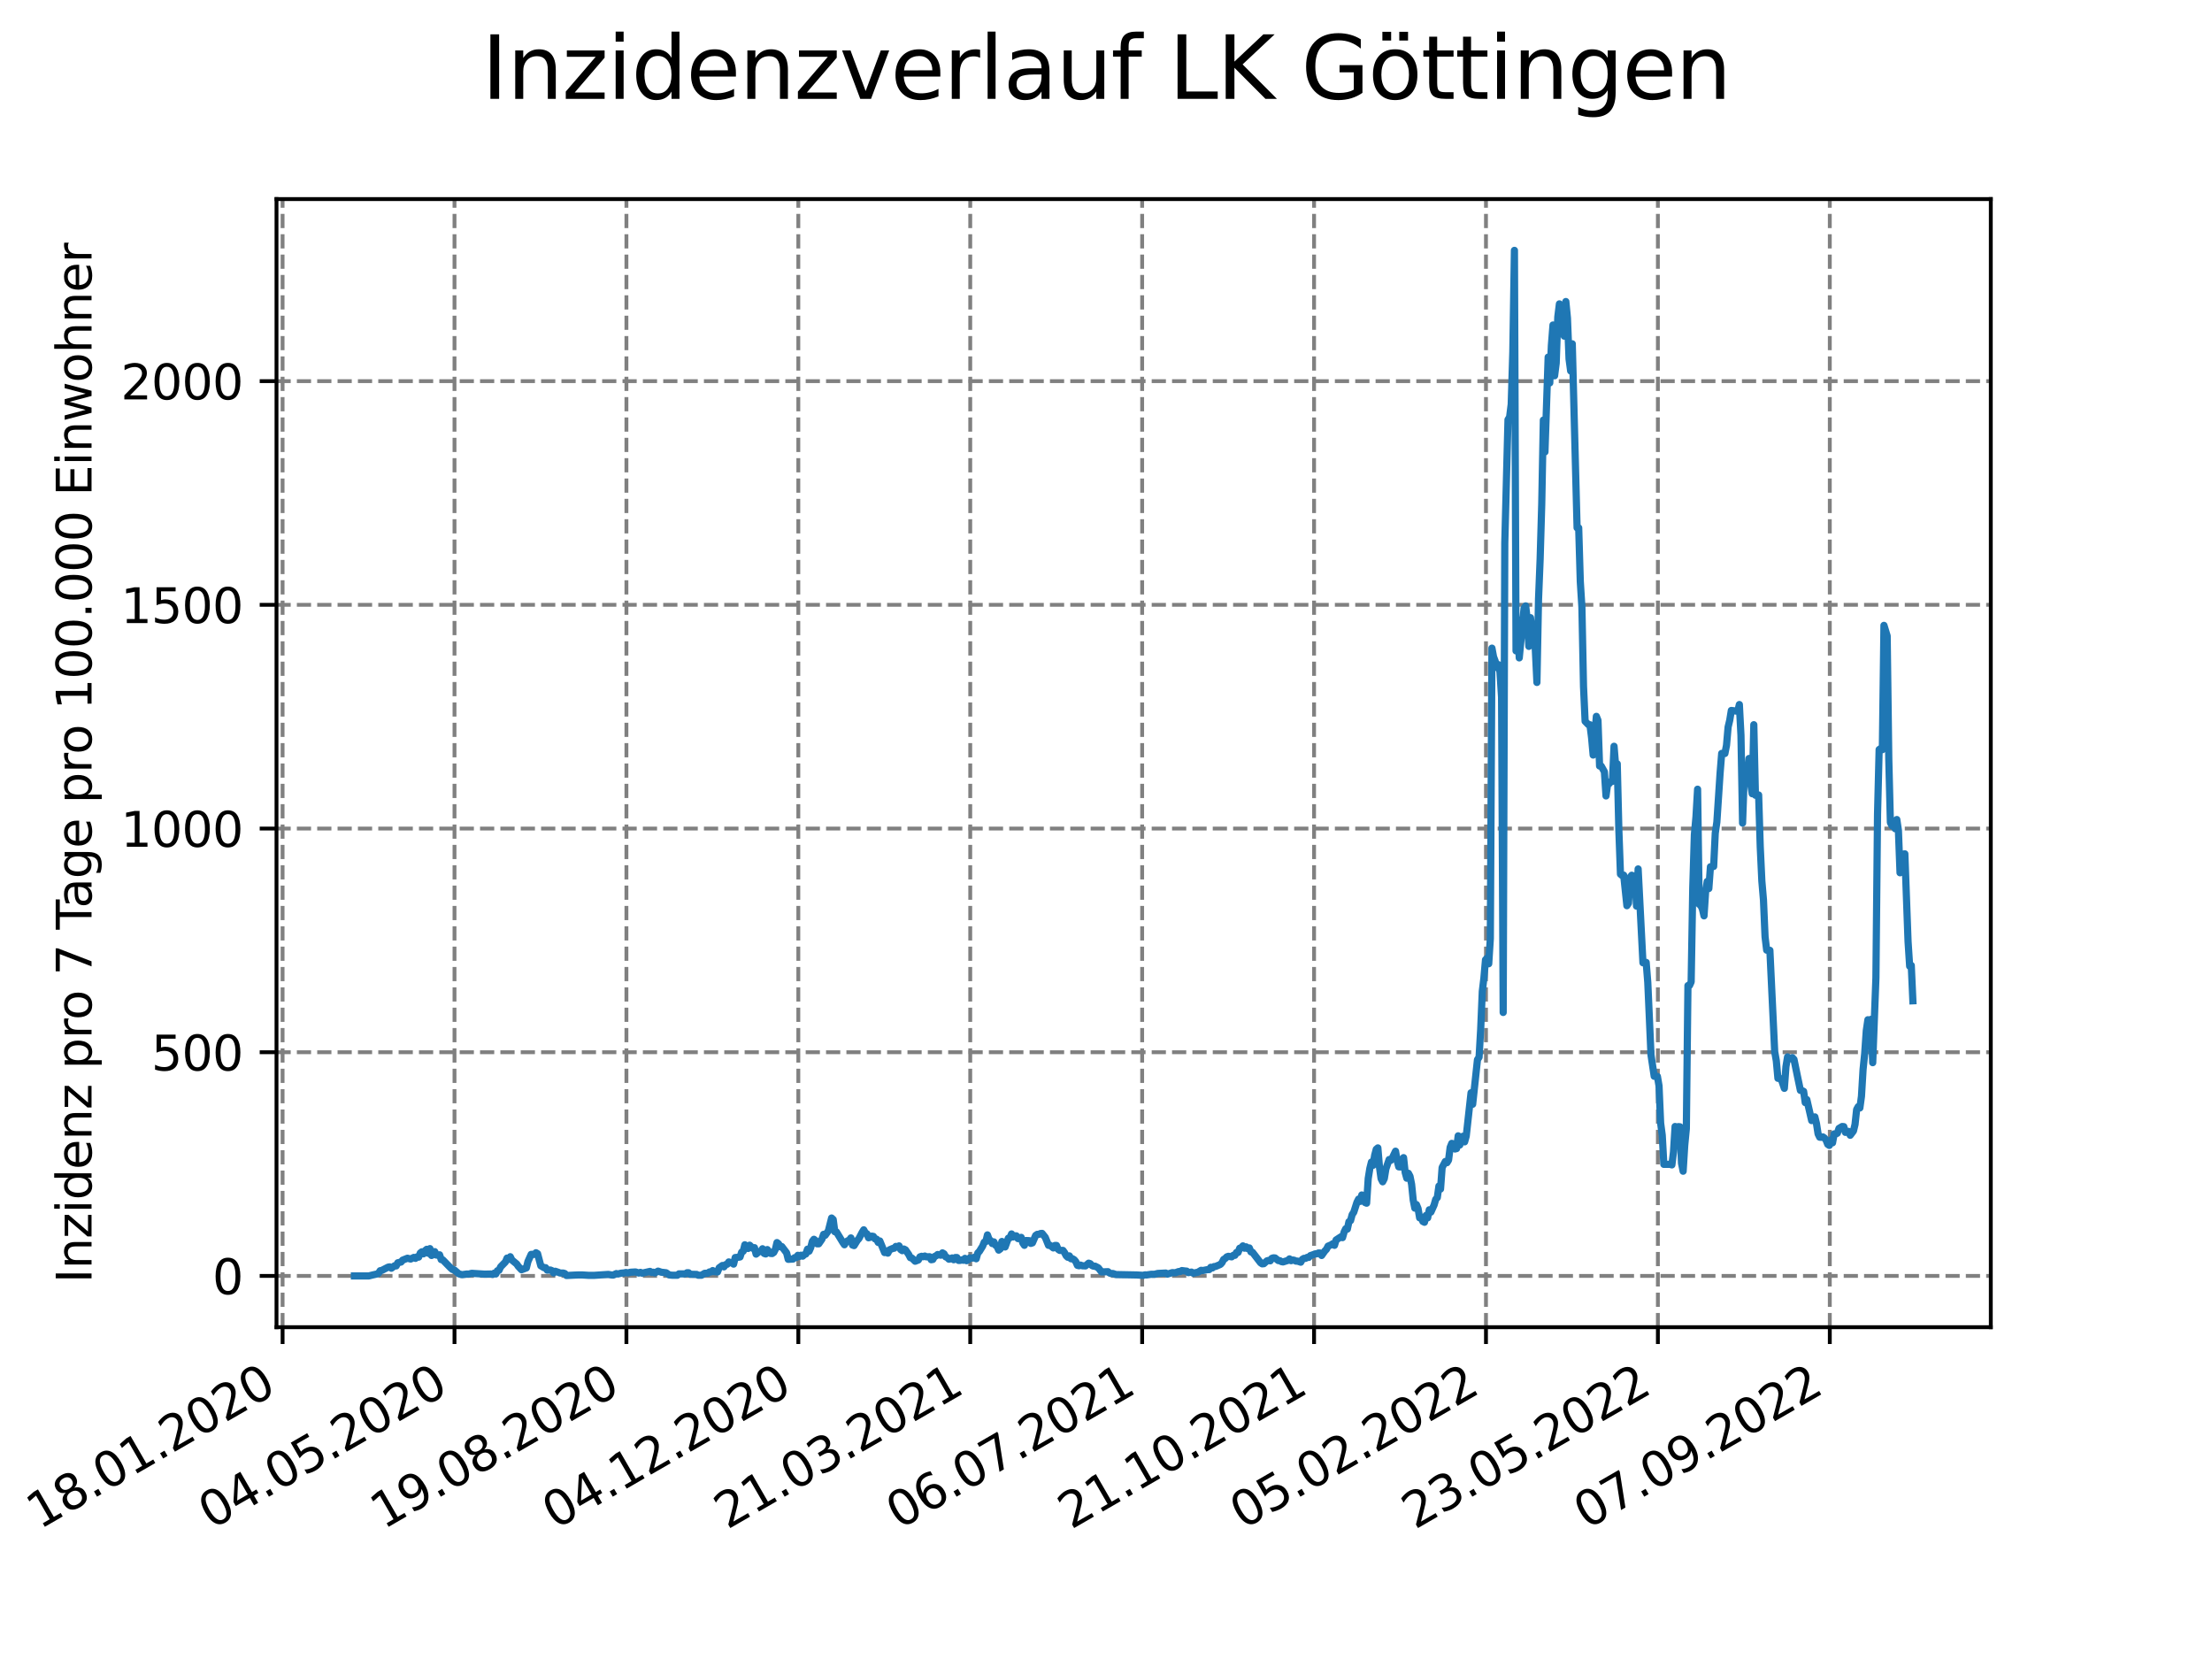 <?xml version="1.0" encoding="utf-8" standalone="no"?>
<!DOCTYPE svg PUBLIC "-//W3C//DTD SVG 1.1//EN"
  "http://www.w3.org/Graphics/SVG/1.1/DTD/svg11.dtd">
<svg xmlns:xlink="http://www.w3.org/1999/xlink" width="460.8pt" height="345.6pt" viewBox="0 0 460.8 345.6" xmlns="http://www.w3.org/2000/svg" version="1.1">
 <defs>
  <style type="text/css">*{stroke-linejoin: round; stroke-linecap: butt}</style>
 </defs>
 <g id="figure_1">
  <g id="patch_1">
   <path d="M 0 345.6 
L 460.8 345.6 
L 460.8 0 
L 0 0 
z
" style="fill: #ffffff"/>
  </g>
  <g id="axes_1">
   <g id="patch_2">
    <path d="M 57.6 276.48 
L 414.72 276.48 
L 414.72 41.472 
L 57.6 41.472 
z
" style="fill: #ffffff"/>
   </g>
   <g id="matplotlib.axis_1">
    <g id="xtick_1">
     <g id="line2d_1">
      <path d="M 58.869 276.48 
L 58.869 41.472 
" clip-path="url(#p8678b3f0a3)" style="fill: none; stroke-dasharray: 2.96,1.28; stroke-dashoffset: 0; stroke: #808080; stroke-width: 0.8"/>
     </g>
     <g id="line2d_2">
      <defs>
       <path id="m03c53b41fe" d="M 0 0 
L 0 3.5 
" style="stroke: #000000; stroke-width: 0.8"/>
      </defs>
      <g>
       <use xlink:href="#m03c53b41fe" x="58.869" y="276.48" style="stroke: #000000; stroke-width: 0.8"/>
      </g>
     </g>
     <g id="text_1">
      <!-- 18.01.2020 -->
      <g transform="translate(8.244 318.689) rotate(-30) scale(0.1 -0.1)">
       <defs>
        <path id="DejaVuSans-31" d="M 794 531 
L 1825 531 
L 1825 4091 
L 703 3866 
L 703 4441 
L 1819 4666 
L 2450 4666 
L 2450 531 
L 3481 531 
L 3481 0 
L 794 0 
L 794 531 
z
" transform="scale(0.016)"/>
        <path id="DejaVuSans-38" d="M 2034 2216 
Q 1584 2216 1326 1975 
Q 1069 1734 1069 1313 
Q 1069 891 1326 650 
Q 1584 409 2034 409 
Q 2484 409 2743 651 
Q 3003 894 3003 1313 
Q 3003 1734 2745 1975 
Q 2488 2216 2034 2216 
z
M 1403 2484 
Q 997 2584 770 2862 
Q 544 3141 544 3541 
Q 544 4100 942 4425 
Q 1341 4750 2034 4750 
Q 2731 4750 3128 4425 
Q 3525 4100 3525 3541 
Q 3525 3141 3298 2862 
Q 3072 2584 2669 2484 
Q 3125 2378 3379 2068 
Q 3634 1759 3634 1313 
Q 3634 634 3220 271 
Q 2806 -91 2034 -91 
Q 1263 -91 848 271 
Q 434 634 434 1313 
Q 434 1759 690 2068 
Q 947 2378 1403 2484 
z
M 1172 3481 
Q 1172 3119 1398 2916 
Q 1625 2713 2034 2713 
Q 2441 2713 2670 2916 
Q 2900 3119 2900 3481 
Q 2900 3844 2670 4047 
Q 2441 4250 2034 4250 
Q 1625 4250 1398 4047 
Q 1172 3844 1172 3481 
z
" transform="scale(0.016)"/>
        <path id="DejaVuSans-2e" d="M 684 794 
L 1344 794 
L 1344 0 
L 684 0 
L 684 794 
z
" transform="scale(0.016)"/>
        <path id="DejaVuSans-30" d="M 2034 4250 
Q 1547 4250 1301 3770 
Q 1056 3291 1056 2328 
Q 1056 1369 1301 889 
Q 1547 409 2034 409 
Q 2525 409 2770 889 
Q 3016 1369 3016 2328 
Q 3016 3291 2770 3770 
Q 2525 4250 2034 4250 
z
M 2034 4750 
Q 2819 4750 3233 4129 
Q 3647 3509 3647 2328 
Q 3647 1150 3233 529 
Q 2819 -91 2034 -91 
Q 1250 -91 836 529 
Q 422 1150 422 2328 
Q 422 3509 836 4129 
Q 1250 4750 2034 4750 
z
" transform="scale(0.016)"/>
        <path id="DejaVuSans-32" d="M 1228 531 
L 3431 531 
L 3431 0 
L 469 0 
L 469 531 
Q 828 903 1448 1529 
Q 2069 2156 2228 2338 
Q 2531 2678 2651 2914 
Q 2772 3150 2772 3378 
Q 2772 3750 2511 3984 
Q 2250 4219 1831 4219 
Q 1534 4219 1204 4116 
Q 875 4013 500 3803 
L 500 4441 
Q 881 4594 1212 4672 
Q 1544 4750 1819 4750 
Q 2544 4750 2975 4387 
Q 3406 4025 3406 3419 
Q 3406 3131 3298 2873 
Q 3191 2616 2906 2266 
Q 2828 2175 2409 1742 
Q 1991 1309 1228 531 
z
" transform="scale(0.016)"/>
       </defs>
       <use xlink:href="#DejaVuSans-31"/>
       <use xlink:href="#DejaVuSans-38" x="63.623"/>
       <use xlink:href="#DejaVuSans-2e" x="127.246"/>
       <use xlink:href="#DejaVuSans-30" x="159.033"/>
       <use xlink:href="#DejaVuSans-31" x="222.656"/>
       <use xlink:href="#DejaVuSans-2e" x="286.279"/>
       <use xlink:href="#DejaVuSans-32" x="318.066"/>
       <use xlink:href="#DejaVuSans-30" x="381.689"/>
       <use xlink:href="#DejaVuSans-32" x="445.312"/>
       <use xlink:href="#DejaVuSans-30" x="508.936"/>
      </g>
     </g>
    </g>
    <g id="xtick_2">
     <g id="line2d_3">
      <path d="M 94.681 276.48 
L 94.681 41.472 
" clip-path="url(#p8678b3f0a3)" style="fill: none; stroke-dasharray: 2.96,1.28; stroke-dashoffset: 0; stroke: #808080; stroke-width: 0.8"/>
     </g>
     <g id="line2d_4">
      <g>
       <use xlink:href="#m03c53b41fe" x="94.681" y="276.48" style="stroke: #000000; stroke-width: 0.8"/>
      </g>
     </g>
     <g id="text_2">
      <!-- 04.05.2020 -->
      <g transform="translate(44.056 318.689) rotate(-30) scale(0.1 -0.1)">
       <defs>
        <path id="DejaVuSans-34" d="M 2419 4116 
L 825 1625 
L 2419 1625 
L 2419 4116 
z
M 2253 4666 
L 3047 4666 
L 3047 1625 
L 3713 1625 
L 3713 1100 
L 3047 1100 
L 3047 0 
L 2419 0 
L 2419 1100 
L 313 1100 
L 313 1709 
L 2253 4666 
z
" transform="scale(0.016)"/>
        <path id="DejaVuSans-35" d="M 691 4666 
L 3169 4666 
L 3169 4134 
L 1269 4134 
L 1269 2991 
Q 1406 3038 1543 3061 
Q 1681 3084 1819 3084 
Q 2600 3084 3056 2656 
Q 3513 2228 3513 1497 
Q 3513 744 3044 326 
Q 2575 -91 1722 -91 
Q 1428 -91 1123 -41 
Q 819 9 494 109 
L 494 744 
Q 775 591 1075 516 
Q 1375 441 1709 441 
Q 2250 441 2565 725 
Q 2881 1009 2881 1497 
Q 2881 1984 2565 2268 
Q 2250 2553 1709 2553 
Q 1456 2553 1204 2497 
Q 953 2441 691 2322 
L 691 4666 
z
" transform="scale(0.016)"/>
       </defs>
       <use xlink:href="#DejaVuSans-30"/>
       <use xlink:href="#DejaVuSans-34" x="63.623"/>
       <use xlink:href="#DejaVuSans-2e" x="127.246"/>
       <use xlink:href="#DejaVuSans-30" x="159.033"/>
       <use xlink:href="#DejaVuSans-35" x="222.656"/>
       <use xlink:href="#DejaVuSans-2e" x="286.279"/>
       <use xlink:href="#DejaVuSans-32" x="318.066"/>
       <use xlink:href="#DejaVuSans-30" x="381.689"/>
       <use xlink:href="#DejaVuSans-32" x="445.312"/>
       <use xlink:href="#DejaVuSans-30" x="508.936"/>
      </g>
     </g>
    </g>
    <g id="xtick_3">
     <g id="line2d_5">
      <path d="M 130.494 276.48 
L 130.494 41.472 
" clip-path="url(#p8678b3f0a3)" style="fill: none; stroke-dasharray: 2.96,1.28; stroke-dashoffset: 0; stroke: #808080; stroke-width: 0.8"/>
     </g>
     <g id="line2d_6">
      <g>
       <use xlink:href="#m03c53b41fe" x="130.494" y="276.48" style="stroke: #000000; stroke-width: 0.8"/>
      </g>
     </g>
     <g id="text_3">
      <!-- 19.08.2020 -->
      <g transform="translate(79.869 318.689) rotate(-30) scale(0.1 -0.1)">
       <defs>
        <path id="DejaVuSans-39" d="M 703 97 
L 703 672 
Q 941 559 1184 500 
Q 1428 441 1663 441 
Q 2288 441 2617 861 
Q 2947 1281 2994 2138 
Q 2813 1869 2534 1725 
Q 2256 1581 1919 1581 
Q 1219 1581 811 2004 
Q 403 2428 403 3163 
Q 403 3881 828 4315 
Q 1253 4750 1959 4750 
Q 2769 4750 3195 4129 
Q 3622 3509 3622 2328 
Q 3622 1225 3098 567 
Q 2575 -91 1691 -91 
Q 1453 -91 1209 -44 
Q 966 3 703 97 
z
M 1959 2075 
Q 2384 2075 2632 2365 
Q 2881 2656 2881 3163 
Q 2881 3666 2632 3958 
Q 2384 4250 1959 4250 
Q 1534 4250 1286 3958 
Q 1038 3666 1038 3163 
Q 1038 2656 1286 2365 
Q 1534 2075 1959 2075 
z
" transform="scale(0.016)"/>
       </defs>
       <use xlink:href="#DejaVuSans-31"/>
       <use xlink:href="#DejaVuSans-39" x="63.623"/>
       <use xlink:href="#DejaVuSans-2e" x="127.246"/>
       <use xlink:href="#DejaVuSans-30" x="159.033"/>
       <use xlink:href="#DejaVuSans-38" x="222.656"/>
       <use xlink:href="#DejaVuSans-2e" x="286.279"/>
       <use xlink:href="#DejaVuSans-32" x="318.066"/>
       <use xlink:href="#DejaVuSans-30" x="381.689"/>
       <use xlink:href="#DejaVuSans-32" x="445.312"/>
       <use xlink:href="#DejaVuSans-30" x="508.936"/>
      </g>
     </g>
    </g>
    <g id="xtick_4">
     <g id="line2d_7">
      <path d="M 166.306 276.48 
L 166.306 41.472 
" clip-path="url(#p8678b3f0a3)" style="fill: none; stroke-dasharray: 2.96,1.28; stroke-dashoffset: 0; stroke: #808080; stroke-width: 0.8"/>
     </g>
     <g id="line2d_8">
      <g>
       <use xlink:href="#m03c53b41fe" x="166.306" y="276.48" style="stroke: #000000; stroke-width: 0.8"/>
      </g>
     </g>
     <g id="text_4">
      <!-- 04.12.2020 -->
      <g transform="translate(115.681 318.689) rotate(-30) scale(0.1 -0.1)">
       <use xlink:href="#DejaVuSans-30"/>
       <use xlink:href="#DejaVuSans-34" x="63.623"/>
       <use xlink:href="#DejaVuSans-2e" x="127.246"/>
       <use xlink:href="#DejaVuSans-31" x="159.033"/>
       <use xlink:href="#DejaVuSans-32" x="222.656"/>
       <use xlink:href="#DejaVuSans-2e" x="286.279"/>
       <use xlink:href="#DejaVuSans-32" x="318.066"/>
       <use xlink:href="#DejaVuSans-30" x="381.689"/>
       <use xlink:href="#DejaVuSans-32" x="445.312"/>
       <use xlink:href="#DejaVuSans-30" x="508.936"/>
      </g>
     </g>
    </g>
    <g id="xtick_5">
     <g id="line2d_9">
      <path d="M 202.119 276.48 
L 202.119 41.472 
" clip-path="url(#p8678b3f0a3)" style="fill: none; stroke-dasharray: 2.96,1.28; stroke-dashoffset: 0; stroke: #808080; stroke-width: 0.8"/>
     </g>
     <g id="line2d_10">
      <g>
       <use xlink:href="#m03c53b41fe" x="202.119" y="276.48" style="stroke: #000000; stroke-width: 0.8"/>
      </g>
     </g>
     <g id="text_5">
      <!-- 21.03.2021 -->
      <g transform="translate(151.493 318.689) rotate(-30) scale(0.1 -0.1)">
       <defs>
        <path id="DejaVuSans-33" d="M 2597 2516 
Q 3050 2419 3304 2112 
Q 3559 1806 3559 1356 
Q 3559 666 3084 287 
Q 2609 -91 1734 -91 
Q 1441 -91 1130 -33 
Q 819 25 488 141 
L 488 750 
Q 750 597 1062 519 
Q 1375 441 1716 441 
Q 2309 441 2620 675 
Q 2931 909 2931 1356 
Q 2931 1769 2642 2001 
Q 2353 2234 1838 2234 
L 1294 2234 
L 1294 2753 
L 1863 2753 
Q 2328 2753 2575 2939 
Q 2822 3125 2822 3475 
Q 2822 3834 2567 4026 
Q 2313 4219 1838 4219 
Q 1578 4219 1281 4162 
Q 984 4106 628 3988 
L 628 4550 
Q 988 4650 1302 4700 
Q 1616 4750 1894 4750 
Q 2613 4750 3031 4423 
Q 3450 4097 3450 3541 
Q 3450 3153 3228 2886 
Q 3006 2619 2597 2516 
z
" transform="scale(0.016)"/>
       </defs>
       <use xlink:href="#DejaVuSans-32"/>
       <use xlink:href="#DejaVuSans-31" x="63.623"/>
       <use xlink:href="#DejaVuSans-2e" x="127.246"/>
       <use xlink:href="#DejaVuSans-30" x="159.033"/>
       <use xlink:href="#DejaVuSans-33" x="222.656"/>
       <use xlink:href="#DejaVuSans-2e" x="286.279"/>
       <use xlink:href="#DejaVuSans-32" x="318.066"/>
       <use xlink:href="#DejaVuSans-30" x="381.689"/>
       <use xlink:href="#DejaVuSans-32" x="445.312"/>
       <use xlink:href="#DejaVuSans-31" x="508.936"/>
      </g>
     </g>
    </g>
    <g id="xtick_6">
     <g id="line2d_11">
      <path d="M 237.931 276.48 
L 237.931 41.472 
" clip-path="url(#p8678b3f0a3)" style="fill: none; stroke-dasharray: 2.96,1.28; stroke-dashoffset: 0; stroke: #808080; stroke-width: 0.8"/>
     </g>
     <g id="line2d_12">
      <g>
       <use xlink:href="#m03c53b41fe" x="237.931" y="276.48" style="stroke: #000000; stroke-width: 0.8"/>
      </g>
     </g>
     <g id="text_6">
      <!-- 06.07.2021 -->
      <g transform="translate(187.306 318.689) rotate(-30) scale(0.1 -0.1)">
       <defs>
        <path id="DejaVuSans-36" d="M 2113 2584 
Q 1688 2584 1439 2293 
Q 1191 2003 1191 1497 
Q 1191 994 1439 701 
Q 1688 409 2113 409 
Q 2538 409 2786 701 
Q 3034 994 3034 1497 
Q 3034 2003 2786 2293 
Q 2538 2584 2113 2584 
z
M 3366 4563 
L 3366 3988 
Q 3128 4100 2886 4159 
Q 2644 4219 2406 4219 
Q 1781 4219 1451 3797 
Q 1122 3375 1075 2522 
Q 1259 2794 1537 2939 
Q 1816 3084 2150 3084 
Q 2853 3084 3261 2657 
Q 3669 2231 3669 1497 
Q 3669 778 3244 343 
Q 2819 -91 2113 -91 
Q 1303 -91 875 529 
Q 447 1150 447 2328 
Q 447 3434 972 4092 
Q 1497 4750 2381 4750 
Q 2619 4750 2861 4703 
Q 3103 4656 3366 4563 
z
" transform="scale(0.016)"/>
        <path id="DejaVuSans-37" d="M 525 4666 
L 3525 4666 
L 3525 4397 
L 1831 0 
L 1172 0 
L 2766 4134 
L 525 4134 
L 525 4666 
z
" transform="scale(0.016)"/>
       </defs>
       <use xlink:href="#DejaVuSans-30"/>
       <use xlink:href="#DejaVuSans-36" x="63.623"/>
       <use xlink:href="#DejaVuSans-2e" x="127.246"/>
       <use xlink:href="#DejaVuSans-30" x="159.033"/>
       <use xlink:href="#DejaVuSans-37" x="222.656"/>
       <use xlink:href="#DejaVuSans-2e" x="286.279"/>
       <use xlink:href="#DejaVuSans-32" x="318.066"/>
       <use xlink:href="#DejaVuSans-30" x="381.689"/>
       <use xlink:href="#DejaVuSans-32" x="445.312"/>
       <use xlink:href="#DejaVuSans-31" x="508.936"/>
      </g>
     </g>
    </g>
    <g id="xtick_7">
     <g id="line2d_13">
      <path d="M 273.744 276.48 
L 273.744 41.472 
" clip-path="url(#p8678b3f0a3)" style="fill: none; stroke-dasharray: 2.96,1.28; stroke-dashoffset: 0; stroke: #808080; stroke-width: 0.8"/>
     </g>
     <g id="line2d_14">
      <g>
       <use xlink:href="#m03c53b41fe" x="273.744" y="276.48" style="stroke: #000000; stroke-width: 0.8"/>
      </g>
     </g>
     <g id="text_7">
      <!-- 21.10.2021 -->
      <g transform="translate(223.118 318.689) rotate(-30) scale(0.1 -0.1)">
       <use xlink:href="#DejaVuSans-32"/>
       <use xlink:href="#DejaVuSans-31" x="63.623"/>
       <use xlink:href="#DejaVuSans-2e" x="127.246"/>
       <use xlink:href="#DejaVuSans-31" x="159.033"/>
       <use xlink:href="#DejaVuSans-30" x="222.656"/>
       <use xlink:href="#DejaVuSans-2e" x="286.279"/>
       <use xlink:href="#DejaVuSans-32" x="318.066"/>
       <use xlink:href="#DejaVuSans-30" x="381.689"/>
       <use xlink:href="#DejaVuSans-32" x="445.312"/>
       <use xlink:href="#DejaVuSans-31" x="508.936"/>
      </g>
     </g>
    </g>
    <g id="xtick_8">
     <g id="line2d_15">
      <path d="M 309.556 276.48 
L 309.556 41.472 
" clip-path="url(#p8678b3f0a3)" style="fill: none; stroke-dasharray: 2.96,1.28; stroke-dashoffset: 0; stroke: #808080; stroke-width: 0.8"/>
     </g>
     <g id="line2d_16">
      <g>
       <use xlink:href="#m03c53b41fe" x="309.556" y="276.48" style="stroke: #000000; stroke-width: 0.8"/>
      </g>
     </g>
     <g id="text_8">
      <!-- 05.02.2022 -->
      <g transform="translate(258.931 318.689) rotate(-30) scale(0.1 -0.1)">
       <use xlink:href="#DejaVuSans-30"/>
       <use xlink:href="#DejaVuSans-35" x="63.623"/>
       <use xlink:href="#DejaVuSans-2e" x="127.246"/>
       <use xlink:href="#DejaVuSans-30" x="159.033"/>
       <use xlink:href="#DejaVuSans-32" x="222.656"/>
       <use xlink:href="#DejaVuSans-2e" x="286.279"/>
       <use xlink:href="#DejaVuSans-32" x="318.066"/>
       <use xlink:href="#DejaVuSans-30" x="381.689"/>
       <use xlink:href="#DejaVuSans-32" x="445.312"/>
       <use xlink:href="#DejaVuSans-32" x="508.936"/>
      </g>
     </g>
    </g>
    <g id="xtick_9">
     <g id="line2d_17">
      <path d="M 345.368 276.48 
L 345.368 41.472 
" clip-path="url(#p8678b3f0a3)" style="fill: none; stroke-dasharray: 2.96,1.28; stroke-dashoffset: 0; stroke: #808080; stroke-width: 0.8"/>
     </g>
     <g id="line2d_18">
      <g>
       <use xlink:href="#m03c53b41fe" x="345.368" y="276.48" style="stroke: #000000; stroke-width: 0.8"/>
      </g>
     </g>
     <g id="text_9">
      <!-- 23.05.2022 -->
      <g transform="translate(294.743 318.689) rotate(-30) scale(0.1 -0.1)">
       <use xlink:href="#DejaVuSans-32"/>
       <use xlink:href="#DejaVuSans-33" x="63.623"/>
       <use xlink:href="#DejaVuSans-2e" x="127.246"/>
       <use xlink:href="#DejaVuSans-30" x="159.033"/>
       <use xlink:href="#DejaVuSans-35" x="222.656"/>
       <use xlink:href="#DejaVuSans-2e" x="286.279"/>
       <use xlink:href="#DejaVuSans-32" x="318.066"/>
       <use xlink:href="#DejaVuSans-30" x="381.689"/>
       <use xlink:href="#DejaVuSans-32" x="445.312"/>
       <use xlink:href="#DejaVuSans-32" x="508.936"/>
      </g>
     </g>
    </g>
    <g id="xtick_10">
     <g id="line2d_19">
      <path d="M 381.181 276.48 
L 381.181 41.472 
" clip-path="url(#p8678b3f0a3)" style="fill: none; stroke-dasharray: 2.96,1.28; stroke-dashoffset: 0; stroke: #808080; stroke-width: 0.8"/>
     </g>
     <g id="line2d_20">
      <g>
       <use xlink:href="#m03c53b41fe" x="381.181" y="276.48" style="stroke: #000000; stroke-width: 0.8"/>
      </g>
     </g>
     <g id="text_10">
      <!-- 07.09.2022 -->
      <g transform="translate(330.556 318.689) rotate(-30) scale(0.1 -0.1)">
       <use xlink:href="#DejaVuSans-30"/>
       <use xlink:href="#DejaVuSans-37" x="63.623"/>
       <use xlink:href="#DejaVuSans-2e" x="127.246"/>
       <use xlink:href="#DejaVuSans-30" x="159.033"/>
       <use xlink:href="#DejaVuSans-39" x="222.656"/>
       <use xlink:href="#DejaVuSans-2e" x="286.279"/>
       <use xlink:href="#DejaVuSans-32" x="318.066"/>
       <use xlink:href="#DejaVuSans-30" x="381.689"/>
       <use xlink:href="#DejaVuSans-32" x="445.312"/>
       <use xlink:href="#DejaVuSans-32" x="508.936"/>
      </g>
     </g>
    </g>
   </g>
   <g id="matplotlib.axis_2">
    <g id="ytick_1">
     <g id="line2d_21">
      <path d="M 57.6 265.798 
L 414.72 265.798 
" clip-path="url(#p8678b3f0a3)" style="fill: none; stroke-dasharray: 2.96,1.28; stroke-dashoffset: 0; stroke: #808080; stroke-width: 0.8"/>
     </g>
     <g id="line2d_22">
      <defs>
       <path id="md61a2111b8" d="M 0 0 
L -3.5 0 
" style="stroke: #000000; stroke-width: 0.8"/>
      </defs>
      <g>
       <use xlink:href="#md61a2111b8" x="57.6" y="265.798" style="stroke: #000000; stroke-width: 0.8"/>
      </g>
     </g>
     <g id="text_11">
      <!-- 0 -->
      <g transform="translate(44.237 269.597) scale(0.1 -0.1)">
       <use xlink:href="#DejaVuSans-30"/>
      </g>
     </g>
    </g>
    <g id="ytick_2">
     <g id="line2d_23">
      <path d="M 57.6 219.199 
L 414.72 219.199 
" clip-path="url(#p8678b3f0a3)" style="fill: none; stroke-dasharray: 2.96,1.28; stroke-dashoffset: 0; stroke: #808080; stroke-width: 0.8"/>
     </g>
     <g id="line2d_24">
      <g>
       <use xlink:href="#md61a2111b8" x="57.6" y="219.199" style="stroke: #000000; stroke-width: 0.8"/>
      </g>
     </g>
     <g id="text_12">
      <!-- 500 -->
      <g transform="translate(31.512 222.998) scale(0.1 -0.1)">
       <use xlink:href="#DejaVuSans-35"/>
       <use xlink:href="#DejaVuSans-30" x="63.623"/>
       <use xlink:href="#DejaVuSans-30" x="127.246"/>
      </g>
     </g>
    </g>
    <g id="ytick_3">
     <g id="line2d_25">
      <path d="M 57.6 172.599 
L 414.72 172.599 
" clip-path="url(#p8678b3f0a3)" style="fill: none; stroke-dasharray: 2.96,1.28; stroke-dashoffset: 0; stroke: #808080; stroke-width: 0.8"/>
     </g>
     <g id="line2d_26">
      <g>
       <use xlink:href="#md61a2111b8" x="57.6" y="172.599" style="stroke: #000000; stroke-width: 0.8"/>
      </g>
     </g>
     <g id="text_13">
      <!-- 1000 -->
      <g transform="translate(25.15 176.399) scale(0.1 -0.1)">
       <use xlink:href="#DejaVuSans-31"/>
       <use xlink:href="#DejaVuSans-30" x="63.623"/>
       <use xlink:href="#DejaVuSans-30" x="127.246"/>
       <use xlink:href="#DejaVuSans-30" x="190.869"/>
      </g>
     </g>
    </g>
    <g id="ytick_4">
     <g id="line2d_27">
      <path d="M 57.6 126 
L 414.72 126 
" clip-path="url(#p8678b3f0a3)" style="fill: none; stroke-dasharray: 2.96,1.28; stroke-dashoffset: 0; stroke: #808080; stroke-width: 0.8"/>
     </g>
     <g id="line2d_28">
      <g>
       <use xlink:href="#md61a2111b8" x="57.6" y="126" style="stroke: #000000; stroke-width: 0.8"/>
      </g>
     </g>
     <g id="text_14">
      <!-- 1500 -->
      <g transform="translate(25.15 129.799) scale(0.1 -0.1)">
       <use xlink:href="#DejaVuSans-31"/>
       <use xlink:href="#DejaVuSans-35" x="63.623"/>
       <use xlink:href="#DejaVuSans-30" x="127.246"/>
       <use xlink:href="#DejaVuSans-30" x="190.869"/>
      </g>
     </g>
    </g>
    <g id="ytick_5">
     <g id="line2d_29">
      <path d="M 57.6 79.401 
L 414.72 79.401 
" clip-path="url(#p8678b3f0a3)" style="fill: none; stroke-dasharray: 2.96,1.28; stroke-dashoffset: 0; stroke: #808080; stroke-width: 0.8"/>
     </g>
     <g id="line2d_30">
      <g>
       <use xlink:href="#md61a2111b8" x="57.6" y="79.401" style="stroke: #000000; stroke-width: 0.8"/>
      </g>
     </g>
     <g id="text_15">
      <!-- 2000 -->
      <g transform="translate(25.15 83.2) scale(0.1 -0.1)">
       <use xlink:href="#DejaVuSans-32"/>
       <use xlink:href="#DejaVuSans-30" x="63.623"/>
       <use xlink:href="#DejaVuSans-30" x="127.246"/>
       <use xlink:href="#DejaVuSans-30" x="190.869"/>
      </g>
     </g>
    </g>
    <g id="text_16">
     <!-- Inzidenz pro 7 Tage pro 100.000 Einwohner -->
     <g transform="translate(19.07 267.301) rotate(-90) scale(0.1 -0.1)">
      <defs>
       <path id="DejaVuSans-49" d="M 628 4666 
L 1259 4666 
L 1259 0 
L 628 0 
L 628 4666 
z
" transform="scale(0.016)"/>
       <path id="DejaVuSans-6e" d="M 3513 2113 
L 3513 0 
L 2938 0 
L 2938 2094 
Q 2938 2591 2744 2837 
Q 2550 3084 2163 3084 
Q 1697 3084 1428 2787 
Q 1159 2491 1159 1978 
L 1159 0 
L 581 0 
L 581 3500 
L 1159 3500 
L 1159 2956 
Q 1366 3272 1645 3428 
Q 1925 3584 2291 3584 
Q 2894 3584 3203 3211 
Q 3513 2838 3513 2113 
z
" transform="scale(0.016)"/>
       <path id="DejaVuSans-7a" d="M 353 3500 
L 3084 3500 
L 3084 2975 
L 922 459 
L 3084 459 
L 3084 0 
L 275 0 
L 275 525 
L 2438 3041 
L 353 3041 
L 353 3500 
z
" transform="scale(0.016)"/>
       <path id="DejaVuSans-69" d="M 603 3500 
L 1178 3500 
L 1178 0 
L 603 0 
L 603 3500 
z
M 603 4863 
L 1178 4863 
L 1178 4134 
L 603 4134 
L 603 4863 
z
" transform="scale(0.016)"/>
       <path id="DejaVuSans-64" d="M 2906 2969 
L 2906 4863 
L 3481 4863 
L 3481 0 
L 2906 0 
L 2906 525 
Q 2725 213 2448 61 
Q 2172 -91 1784 -91 
Q 1150 -91 751 415 
Q 353 922 353 1747 
Q 353 2572 751 3078 
Q 1150 3584 1784 3584 
Q 2172 3584 2448 3432 
Q 2725 3281 2906 2969 
z
M 947 1747 
Q 947 1113 1208 752 
Q 1469 391 1925 391 
Q 2381 391 2643 752 
Q 2906 1113 2906 1747 
Q 2906 2381 2643 2742 
Q 2381 3103 1925 3103 
Q 1469 3103 1208 2742 
Q 947 2381 947 1747 
z
" transform="scale(0.016)"/>
       <path id="DejaVuSans-65" d="M 3597 1894 
L 3597 1613 
L 953 1613 
Q 991 1019 1311 708 
Q 1631 397 2203 397 
Q 2534 397 2845 478 
Q 3156 559 3463 722 
L 3463 178 
Q 3153 47 2828 -22 
Q 2503 -91 2169 -91 
Q 1331 -91 842 396 
Q 353 884 353 1716 
Q 353 2575 817 3079 
Q 1281 3584 2069 3584 
Q 2775 3584 3186 3129 
Q 3597 2675 3597 1894 
z
M 3022 2063 
Q 3016 2534 2758 2815 
Q 2500 3097 2075 3097 
Q 1594 3097 1305 2825 
Q 1016 2553 972 2059 
L 3022 2063 
z
" transform="scale(0.016)"/>
       <path id="DejaVuSans-20" transform="scale(0.016)"/>
       <path id="DejaVuSans-70" d="M 1159 525 
L 1159 -1331 
L 581 -1331 
L 581 3500 
L 1159 3500 
L 1159 2969 
Q 1341 3281 1617 3432 
Q 1894 3584 2278 3584 
Q 2916 3584 3314 3078 
Q 3713 2572 3713 1747 
Q 3713 922 3314 415 
Q 2916 -91 2278 -91 
Q 1894 -91 1617 61 
Q 1341 213 1159 525 
z
M 3116 1747 
Q 3116 2381 2855 2742 
Q 2594 3103 2138 3103 
Q 1681 3103 1420 2742 
Q 1159 2381 1159 1747 
Q 1159 1113 1420 752 
Q 1681 391 2138 391 
Q 2594 391 2855 752 
Q 3116 1113 3116 1747 
z
" transform="scale(0.016)"/>
       <path id="DejaVuSans-72" d="M 2631 2963 
Q 2534 3019 2420 3045 
Q 2306 3072 2169 3072 
Q 1681 3072 1420 2755 
Q 1159 2438 1159 1844 
L 1159 0 
L 581 0 
L 581 3500 
L 1159 3500 
L 1159 2956 
Q 1341 3275 1631 3429 
Q 1922 3584 2338 3584 
Q 2397 3584 2469 3576 
Q 2541 3569 2628 3553 
L 2631 2963 
z
" transform="scale(0.016)"/>
       <path id="DejaVuSans-6f" d="M 1959 3097 
Q 1497 3097 1228 2736 
Q 959 2375 959 1747 
Q 959 1119 1226 758 
Q 1494 397 1959 397 
Q 2419 397 2687 759 
Q 2956 1122 2956 1747 
Q 2956 2369 2687 2733 
Q 2419 3097 1959 3097 
z
M 1959 3584 
Q 2709 3584 3137 3096 
Q 3566 2609 3566 1747 
Q 3566 888 3137 398 
Q 2709 -91 1959 -91 
Q 1206 -91 779 398 
Q 353 888 353 1747 
Q 353 2609 779 3096 
Q 1206 3584 1959 3584 
z
" transform="scale(0.016)"/>
       <path id="DejaVuSans-54" d="M -19 4666 
L 3928 4666 
L 3928 4134 
L 2272 4134 
L 2272 0 
L 1638 0 
L 1638 4134 
L -19 4134 
L -19 4666 
z
" transform="scale(0.016)"/>
       <path id="DejaVuSans-61" d="M 2194 1759 
Q 1497 1759 1228 1600 
Q 959 1441 959 1056 
Q 959 750 1161 570 
Q 1363 391 1709 391 
Q 2188 391 2477 730 
Q 2766 1069 2766 1631 
L 2766 1759 
L 2194 1759 
z
M 3341 1997 
L 3341 0 
L 2766 0 
L 2766 531 
Q 2569 213 2275 61 
Q 1981 -91 1556 -91 
Q 1019 -91 701 211 
Q 384 513 384 1019 
Q 384 1609 779 1909 
Q 1175 2209 1959 2209 
L 2766 2209 
L 2766 2266 
Q 2766 2663 2505 2880 
Q 2244 3097 1772 3097 
Q 1472 3097 1187 3025 
Q 903 2953 641 2809 
L 641 3341 
Q 956 3463 1253 3523 
Q 1550 3584 1831 3584 
Q 2591 3584 2966 3190 
Q 3341 2797 3341 1997 
z
" transform="scale(0.016)"/>
       <path id="DejaVuSans-67" d="M 2906 1791 
Q 2906 2416 2648 2759 
Q 2391 3103 1925 3103 
Q 1463 3103 1205 2759 
Q 947 2416 947 1791 
Q 947 1169 1205 825 
Q 1463 481 1925 481 
Q 2391 481 2648 825 
Q 2906 1169 2906 1791 
z
M 3481 434 
Q 3481 -459 3084 -895 
Q 2688 -1331 1869 -1331 
Q 1566 -1331 1297 -1286 
Q 1028 -1241 775 -1147 
L 775 -588 
Q 1028 -725 1275 -790 
Q 1522 -856 1778 -856 
Q 2344 -856 2625 -561 
Q 2906 -266 2906 331 
L 2906 616 
Q 2728 306 2450 153 
Q 2172 0 1784 0 
Q 1141 0 747 490 
Q 353 981 353 1791 
Q 353 2603 747 3093 
Q 1141 3584 1784 3584 
Q 2172 3584 2450 3431 
Q 2728 3278 2906 2969 
L 2906 3500 
L 3481 3500 
L 3481 434 
z
" transform="scale(0.016)"/>
       <path id="DejaVuSans-45" d="M 628 4666 
L 3578 4666 
L 3578 4134 
L 1259 4134 
L 1259 2753 
L 3481 2753 
L 3481 2222 
L 1259 2222 
L 1259 531 
L 3634 531 
L 3634 0 
L 628 0 
L 628 4666 
z
" transform="scale(0.016)"/>
       <path id="DejaVuSans-77" d="M 269 3500 
L 844 3500 
L 1563 769 
L 2278 3500 
L 2956 3500 
L 3675 769 
L 4391 3500 
L 4966 3500 
L 4050 0 
L 3372 0 
L 2619 2869 
L 1863 0 
L 1184 0 
L 269 3500 
z
" transform="scale(0.016)"/>
       <path id="DejaVuSans-68" d="M 3513 2113 
L 3513 0 
L 2938 0 
L 2938 2094 
Q 2938 2591 2744 2837 
Q 2550 3084 2163 3084 
Q 1697 3084 1428 2787 
Q 1159 2491 1159 1978 
L 1159 0 
L 581 0 
L 581 4863 
L 1159 4863 
L 1159 2956 
Q 1366 3272 1645 3428 
Q 1925 3584 2291 3584 
Q 2894 3584 3203 3211 
Q 3513 2838 3513 2113 
z
" transform="scale(0.016)"/>
      </defs>
      <use xlink:href="#DejaVuSans-49"/>
      <use xlink:href="#DejaVuSans-6e" x="29.492"/>
      <use xlink:href="#DejaVuSans-7a" x="92.871"/>
      <use xlink:href="#DejaVuSans-69" x="145.361"/>
      <use xlink:href="#DejaVuSans-64" x="173.145"/>
      <use xlink:href="#DejaVuSans-65" x="236.621"/>
      <use xlink:href="#DejaVuSans-6e" x="298.145"/>
      <use xlink:href="#DejaVuSans-7a" x="361.523"/>
      <use xlink:href="#DejaVuSans-20" x="414.014"/>
      <use xlink:href="#DejaVuSans-70" x="445.801"/>
      <use xlink:href="#DejaVuSans-72" x="509.277"/>
      <use xlink:href="#DejaVuSans-6f" x="548.141"/>
      <use xlink:href="#DejaVuSans-20" x="609.322"/>
      <use xlink:href="#DejaVuSans-37" x="641.109"/>
      <use xlink:href="#DejaVuSans-20" x="704.732"/>
      <use xlink:href="#DejaVuSans-54" x="736.52"/>
      <use xlink:href="#DejaVuSans-61" x="781.104"/>
      <use xlink:href="#DejaVuSans-67" x="842.383"/>
      <use xlink:href="#DejaVuSans-65" x="905.859"/>
      <use xlink:href="#DejaVuSans-20" x="967.383"/>
      <use xlink:href="#DejaVuSans-70" x="999.17"/>
      <use xlink:href="#DejaVuSans-72" x="1062.646"/>
      <use xlink:href="#DejaVuSans-6f" x="1101.51"/>
      <use xlink:href="#DejaVuSans-20" x="1162.691"/>
      <use xlink:href="#DejaVuSans-31" x="1194.479"/>
      <use xlink:href="#DejaVuSans-30" x="1258.102"/>
      <use xlink:href="#DejaVuSans-30" x="1321.725"/>
      <use xlink:href="#DejaVuSans-2e" x="1385.348"/>
      <use xlink:href="#DejaVuSans-30" x="1417.135"/>
      <use xlink:href="#DejaVuSans-30" x="1480.758"/>
      <use xlink:href="#DejaVuSans-30" x="1544.381"/>
      <use xlink:href="#DejaVuSans-20" x="1608.004"/>
      <use xlink:href="#DejaVuSans-45" x="1639.791"/>
      <use xlink:href="#DejaVuSans-69" x="1702.975"/>
      <use xlink:href="#DejaVuSans-6e" x="1730.758"/>
      <use xlink:href="#DejaVuSans-77" x="1794.137"/>
      <use xlink:href="#DejaVuSans-6f" x="1875.924"/>
      <use xlink:href="#DejaVuSans-68" x="1937.105"/>
      <use xlink:href="#DejaVuSans-6e" x="2000.484"/>
      <use xlink:href="#DejaVuSans-65" x="2063.863"/>
      <use xlink:href="#DejaVuSans-72" x="2125.387"/>
     </g>
    </g>
   </g>
   <g id="line2d_31">
    <path d="M 73.833 265.798 
L 76.845 265.798 
L 77.514 265.626 
L 78.518 265.398 
L 78.853 265.255 
L 79.188 264.712 
L 79.523 264.654 
L 80.861 263.968 
L 81.196 263.911 
L 81.531 264.197 
L 82.2 263.683 
L 82.535 263.711 
L 82.87 263.054 
L 83.539 262.911 
L 83.874 262.511 
L 84.878 262.11 
L 85.547 262.282 
L 86.216 261.939 
L 86.551 262.139 
L 86.886 261.825 
L 87.221 261.882 
L 87.555 261.024 
L 87.89 260.767 
L 88.225 261.196 
L 88.559 260.538 
L 88.894 260.252 
L 89.229 261.081 
L 89.563 260.109 
L 89.898 261.539 
L 90.233 261.367 
L 90.567 260.738 
L 90.902 261.453 
L 91.237 261.481 
L 91.572 261.396 
L 91.906 262.396 
L 92.241 262.453 
L 93.914 264.168 
L 94.249 264.454 
L 94.584 264.511 
L 95.588 265.369 
L 96.257 265.541 
L 97.261 265.398 
L 97.596 265.426 
L 98.265 265.255 
L 100.943 265.426 
L 102.282 265.398 
L 102.617 265.483 
L 102.951 265.226 
L 103.286 265.398 
L 103.621 264.712 
L 103.955 264.626 
L 104.29 263.911 
L 105.294 262.882 
L 105.629 262.082 
L 105.963 262.339 
L 106.298 261.796 
L 106.633 262.482 
L 107.637 263.311 
L 107.972 263.797 
L 108.641 264.511 
L 109.645 264.14 
L 109.98 262.796 
L 110.649 261.31 
L 111.319 261.31 
L 111.653 260.967 
L 111.988 261.167 
L 112.657 263.683 
L 113.327 264.083 
L 113.661 264.083 
L 113.996 264.597 
L 114.666 264.569 
L 115 264.712 
L 115.335 265.169 
L 115.67 264.826 
L 116.339 265.055 
L 116.674 265.198 
L 117.343 265.198 
L 117.678 265.312 
L 118.013 265.712 
L 119.686 265.626 
L 120.355 265.598 
L 121.359 265.598 
L 122.698 265.683 
L 123.702 265.683 
L 126.715 265.483 
L 127.384 265.598 
L 127.719 265.626 
L 128.388 265.312 
L 128.723 265.398 
L 129.392 265.226 
L 130.062 265.169 
L 130.396 265.083 
L 130.731 265.169 
L 131.4 265.026 
L 132.404 264.969 
L 133.074 265.198 
L 133.409 265.055 
L 133.743 265.226 
L 135.417 264.855 
L 135.751 265.083 
L 136.086 265.026 
L 136.421 265.169 
L 137.09 264.797 
L 137.76 265.026 
L 138.764 265.14 
L 139.433 265.598 
L 140.102 265.655 
L 141.107 265.655 
L 141.441 265.369 
L 142.78 265.369 
L 143.115 265.14 
L 143.449 265.14 
L 143.784 265.455 
L 145.123 265.483 
L 145.458 265.655 
L 146.127 265.655 
L 146.796 265.255 
L 147.466 265.226 
L 147.8 264.969 
L 148.135 264.969 
L 148.47 264.683 
L 148.804 264.912 
L 149.474 264.969 
L 149.809 264.111 
L 150.478 263.625 
L 150.813 263.911 
L 151.147 263.454 
L 151.482 263.368 
L 151.817 262.882 
L 152.151 263.054 
L 152.486 263.082 
L 152.821 263.34 
L 153.156 261.967 
L 153.825 261.91 
L 154.16 261.853 
L 154.494 260.853 
L 154.829 260.653 
L 155.164 259.309 
L 155.498 259.795 
L 155.833 260.081 
L 156.168 259.395 
L 156.837 260.052 
L 157.172 259.909 
L 157.507 261.253 
L 158.176 260.71 
L 158.511 260.681 
L 158.845 260.138 
L 159.18 261.11 
L 159.515 261.224 
L 159.849 260.31 
L 160.519 261.11 
L 160.854 261.138 
L 161.188 260.91 
L 161.523 260.252 
L 161.858 258.852 
L 162.192 259.109 
L 162.527 259.738 
L 162.862 259.681 
L 163.866 260.996 
L 164.2 262.339 
L 165.205 262.282 
L 165.539 261.996 
L 165.874 261.967 
L 166.209 261.51 
L 166.543 261.739 
L 166.878 261.481 
L 167.213 261.682 
L 167.547 261.367 
L 167.882 261.224 
L 168.217 260.224 
L 168.552 260.653 
L 168.886 259.909 
L 169.221 258.594 
L 169.556 258.166 
L 169.89 258.423 
L 170.225 259.109 
L 170.56 259.109 
L 171.229 258.137 
L 171.564 257.137 
L 171.898 257.337 
L 172.568 256.393 
L 173.237 253.735 
L 173.572 254.049 
L 173.907 256.593 
L 174.241 256.622 
L 175.58 258.823 
L 175.915 259.309 
L 176.25 258.737 
L 176.584 258.48 
L 176.919 258.366 
L 177.254 257.88 
L 177.588 259.366 
L 177.923 259.481 
L 178.592 258.394 
L 178.927 258.023 
L 179.596 256.736 
L 179.931 256.193 
L 180.266 256.822 
L 180.601 257.022 
L 180.935 257.851 
L 181.27 257.765 
L 181.605 257.508 
L 181.939 257.565 
L 182.274 258.08 
L 182.609 258.137 
L 182.943 258.823 
L 183.278 258.509 
L 184.282 260.938 
L 184.617 260.853 
L 184.952 261.053 
L 185.286 260.367 
L 185.956 260.081 
L 186.29 260.024 
L 186.625 259.652 
L 186.96 259.766 
L 187.294 259.538 
L 187.629 260.31 
L 187.964 260.538 
L 188.299 260.195 
L 188.633 260.367 
L 189.303 261.339 
L 189.637 261.996 
L 189.972 262.082 
L 190.641 262.739 
L 191.311 262.482 
L 191.646 261.825 
L 191.98 261.71 
L 192.315 261.796 
L 192.65 261.653 
L 192.984 261.825 
L 193.654 261.796 
L 193.988 262.425 
L 194.323 262.368 
L 194.658 261.767 
L 194.992 261.624 
L 195.327 261.339 
L 195.997 261.481 
L 196.331 260.996 
L 196.666 261.196 
L 197.001 261.825 
L 197.335 261.967 
L 197.67 262.31 
L 198.005 262.253 
L 198.339 262.053 
L 198.674 262.425 
L 199.009 261.967 
L 199.344 261.967 
L 199.678 262.568 
L 200.013 262.568 
L 200.348 262.453 
L 200.682 262.539 
L 201.017 262.139 
L 201.352 262.625 
L 201.686 262.453 
L 202.021 262.053 
L 202.69 262.082 
L 203.025 261.882 
L 203.36 262.225 
L 203.695 261.024 
L 204.029 260.681 
L 204.699 259.595 
L 205.033 258.766 
L 205.368 258.652 
L 205.703 257.251 
L 206.037 258.166 
L 206.372 258.451 
L 206.707 259.052 
L 207.042 258.709 
L 207.376 259.395 
L 207.711 259.652 
L 208.046 260.424 
L 208.38 260.167 
L 208.715 258.623 
L 209.05 258.88 
L 209.384 259.766 
L 210.054 257.937 
L 210.388 257.851 
L 210.723 257.051 
L 211.058 257.68 
L 211.393 257.451 
L 211.727 257.451 
L 212.062 258.023 
L 212.397 257.966 
L 212.731 257.765 
L 213.066 258.937 
L 213.401 259.423 
L 213.735 258.423 
L 214.405 258.451 
L 214.739 259.023 
L 215.074 258.909 
L 215.744 257.365 
L 216.078 257.137 
L 216.413 257.137 
L 216.748 256.965 
L 217.082 256.936 
L 217.752 257.765 
L 218.421 259.423 
L 218.756 259.423 
L 219.425 259.966 
L 219.76 259.452 
L 220.095 259.452 
L 220.429 260.252 
L 220.764 260.481 
L 221.433 260.481 
L 221.768 260.938 
L 222.103 261.596 
L 222.437 261.91 
L 222.772 261.624 
L 223.107 262.225 
L 223.442 262.225 
L 223.776 262.425 
L 224.111 262.825 
L 224.446 263.597 
L 224.78 263.683 
L 225.115 263.54 
L 225.45 263.683 
L 226.119 263.711 
L 226.789 263.139 
L 227.123 263.254 
L 227.458 263.625 
L 227.793 263.768 
L 228.127 263.768 
L 228.797 264.111 
L 229.466 264.969 
L 230.805 264.912 
L 231.14 265.198 
L 231.474 265.312 
L 231.809 265.283 
L 232.478 265.512 
L 236.829 265.598 
L 238.168 265.683 
L 238.503 265.569 
L 238.838 265.598 
L 239.842 265.455 
L 240.511 265.455 
L 241.18 265.283 
L 242.854 265.198 
L 243.189 265.426 
L 244.193 265.112 
L 244.862 265.14 
L 245.531 264.883 
L 245.866 264.883 
L 246.201 264.683 
L 246.87 264.769 
L 247.205 264.797 
L 247.54 265.112 
L 248.209 264.997 
L 248.544 265.226 
L 249.548 265.026 
L 250.217 264.626 
L 250.552 264.683 
L 251.556 264.483 
L 251.891 264.483 
L 252.225 263.997 
L 252.56 264.14 
L 252.895 263.854 
L 253.229 263.825 
L 254.234 263.397 
L 254.568 263.025 
L 254.903 262.368 
L 255.238 262.168 
L 255.572 261.825 
L 255.907 261.71 
L 256.576 261.825 
L 256.911 261.51 
L 257.246 261.51 
L 257.581 260.91 
L 257.915 260.91 
L 258.25 260.024 
L 258.585 259.938 
L 258.919 259.538 
L 259.254 260.024 
L 259.589 259.738 
L 259.923 260.109 
L 260.258 259.966 
L 260.593 260.795 
L 260.927 260.881 
L 262.601 263.054 
L 262.936 263.282 
L 263.27 263.254 
L 263.94 262.653 
L 264.274 262.568 
L 264.609 262.653 
L 264.944 262.139 
L 265.279 262.025 
L 265.613 262.053 
L 266.283 262.596 
L 266.617 262.625 
L 266.952 262.825 
L 267.287 262.882 
L 268.291 262.568 
L 268.625 262.253 
L 268.96 262.625 
L 269.295 262.482 
L 269.63 262.539 
L 269.964 262.711 
L 270.299 262.711 
L 270.968 262.939 
L 271.303 262.339 
L 271.638 262.139 
L 271.972 262.139 
L 272.307 261.939 
L 272.642 261.939 
L 272.976 261.567 
L 273.646 261.339 
L 273.981 261.196 
L 274.315 261.196 
L 274.65 261.024 
L 274.985 261.024 
L 275.319 261.539 
L 275.989 260.595 
L 276.323 260.252 
L 276.658 259.595 
L 277.328 259.309 
L 277.662 259.08 
L 277.997 259.423 
L 278.332 258.309 
L 279.336 257.651 
L 279.67 257.823 
L 280.005 256.651 
L 280.34 255.965 
L 280.674 256.05 
L 281.009 254.507 
L 281.344 254.278 
L 281.679 253.02 
L 282.013 252.534 
L 282.683 250.448 
L 283.017 249.79 
L 283.352 250.276 
L 283.687 248.933 
L 284.021 249.99 
L 284.356 250.505 
L 284.691 250.648 
L 285.026 245.503 
L 285.36 243.416 
L 285.695 242.072 
L 286.03 242.758 
L 286.364 240.672 
L 286.699 239.414 
L 287.034 239.128 
L 287.368 243.101 
L 287.703 245.531 
L 288.038 246.189 
L 288.372 245.531 
L 288.707 243.502 
L 289.377 241.558 
L 289.711 241.729 
L 290.046 241.215 
L 290.715 239.814 
L 291.05 241.786 
L 291.385 243.073 
L 291.719 243.101 
L 292.054 241.558 
L 292.389 241.158 
L 292.724 244.245 
L 293.058 245.445 
L 293.393 244.416 
L 293.728 245.045 
L 294.062 246.703 
L 294.397 249.99 
L 294.732 251.677 
L 295.066 250.934 
L 295.401 251.734 
L 295.736 253.706 
L 296.07 253.563 
L 296.405 254.45 
L 296.74 254.621 
L 297.075 253.192 
L 297.409 253.706 
L 297.744 252.02 
L 298.079 252.506 
L 298.748 251.019 
L 299.083 249.847 
L 299.417 249.476 
L 299.752 247.075 
L 300.087 247.704 
L 300.422 243.216 
L 301.091 241.958 
L 301.426 242.215 
L 301.76 241.672 
L 302.095 239.014 
L 302.43 238.185 
L 302.764 238.299 
L 303.099 239.357 
L 303.434 239.271 
L 303.768 236.613 
L 304.103 238.528 
L 304.438 236.927 
L 304.773 236.698 
L 305.107 237.87 
L 305.442 236.67 
L 306.446 227.637 
L 306.781 230.038 
L 307.785 220.748 
L 308.12 220.233 
L 308.454 214.431 
L 308.789 206.513 
L 309.124 203.74 
L 309.458 199.938 
L 309.793 199.595 
L 310.128 200.767 
L 310.462 195.536 
L 310.797 135.022 
L 311.132 136.823 
L 311.466 137.709 
L 311.801 139.052 
L 312.136 138.452 
L 312.471 139.996 
L 312.805 145.227 
L 313.14 210.915 
L 313.475 113.097 
L 314.144 87.428 
L 314.479 86.885 
L 314.813 84.226 
L 315.148 73.25 
L 315.483 52.154 
L 315.818 135.594 
L 316.152 129.076 
L 316.487 137.051 
L 317.491 126.704 
L 317.826 126.218 
L 318.16 129.105 
L 318.495 134.65 
L 318.83 128.676 
L 319.164 131.534 
L 319.499 131.906 
L 319.834 135.251 
L 320.169 142.168 
L 320.503 124.846 
L 320.838 116.499 
L 321.173 104.979 
L 321.507 87.514 
L 321.842 94.145 
L 322.511 74.393 
L 322.846 79.767 
L 323.181 71.964 
L 323.516 67.704 
L 323.85 78.281 
L 324.185 75.651 
L 324.52 66.018 
L 324.854 63.302 
L 325.189 67.647 
L 325.524 68.105 
L 325.858 70.02 
L 326.193 62.816 
L 326.528 66.275 
L 326.862 74.793 
L 327.197 77.28 
L 327.532 71.621 
L 328.536 109.953 
L 328.871 109.953 
L 329.205 121.158 
L 329.54 126.475 
L 329.875 142.997 
L 330.209 150.258 
L 330.879 150.944 
L 331.213 150.972 
L 331.548 153.602 
L 331.883 157.289 
L 332.552 149.229 
L 332.887 150.058 
L 333.222 159.576 
L 333.556 159.576 
L 334.226 160.777 
L 334.56 165.808 
L 334.895 163.349 
L 335.23 163.235 
L 335.565 162.778 
L 335.899 162.778 
L 336.234 155.46 
L 336.569 159.519 
L 336.903 159.119 
L 337.238 172.925 
L 337.573 182.101 
L 337.907 182.387 
L 338.242 182.301 
L 338.911 188.676 
L 339.246 188.161 
L 339.581 182.759 
L 339.916 182.33 
L 340.585 182.587 
L 340.92 188.761 
L 341.254 181.015 
L 342.258 200.567 
L 342.928 200.481 
L 343.263 204.655 
L 343.932 219.748 
L 344.601 224.207 
L 345.271 224.235 
L 345.605 226.208 
L 345.94 233.954 
L 346.275 236.498 
L 346.609 242.558 
L 347.948 242.558 
L 348.283 242.673 
L 348.618 239.986 
L 348.952 234.669 
L 349.287 234.898 
L 349.622 234.697 
L 349.956 234.726 
L 350.291 242.33 
L 350.626 243.988 
L 350.961 238.585 
L 351.295 235.126 
L 351.63 205.312 
L 351.965 205.284 
L 352.299 204.54 
L 352.634 184.96 
L 352.969 173.897 
L 353.303 170.153 
L 353.638 164.407 
L 353.973 188.39 
L 354.307 188.619 
L 354.642 189.362 
L 354.977 190.791 
L 355.312 185.76 
L 355.646 183.616 
L 355.981 185.103 
L 356.316 180.558 
L 356.985 180.5 
L 357.32 173.554 
L 357.654 171.239 
L 358.324 161.091 
L 358.659 156.946 
L 359.328 156.975 
L 359.663 155.26 
L 359.997 151.458 
L 360.332 150.058 
L 360.667 147.999 
L 362.005 148.171 
L 362.34 146.77 
L 362.675 153.173 
L 363.01 171.468 
L 363.344 161.92 
L 364.014 161.863 
L 364.348 158.004 
L 364.683 163.178 
L 365.018 165.35 
L 365.352 150.972 
L 365.687 165.665 
L 366.357 165.608 
L 366.691 176.413 
L 367.026 183.53 
L 367.361 187.475 
L 367.695 195.164 
L 368.03 197.937 
L 368.699 197.966 
L 369.703 219.09 
L 370.038 220.977 
L 370.373 224.636 
L 371.042 224.721 
L 371.712 226.722 
L 372.046 222.206 
L 372.381 220.176 
L 372.716 220.605 
L 373.05 220.548 
L 373.385 220.319 
L 373.72 220.691 
L 374.389 223.95 
L 375.059 227.151 
L 375.393 227.18 
L 375.728 227.351 
L 376.063 229.695 
L 376.397 229.066 
L 377.401 233.44 
L 377.736 233.211 
L 378.071 232.668 
L 378.406 234.069 
L 378.74 236.212 
L 379.075 236.898 
L 379.41 236.927 
L 379.744 236.841 
L 380.079 237.07 
L 380.414 237.527 
L 380.748 238.385 
L 381.083 238.614 
L 381.418 237.47 
L 381.753 238.07 
L 382.087 236.212 
L 382.422 236.241 
L 382.757 236.07 
L 383.091 235.069 
L 383.761 234.669 
L 384.095 234.697 
L 384.43 235.898 
L 384.765 235.669 
L 385.099 235.698 
L 385.434 236.498 
L 386.104 235.612 
L 386.438 234.24 
L 386.773 231.124 
L 387.108 230.524 
L 387.442 230.81 
L 387.777 228.38 
L 388.112 222.778 
L 388.446 219.547 
L 388.781 214.717 
L 389.116 212.43 
L 389.45 212.601 
L 389.785 212.344 
L 390.12 221.377 
L 390.789 203.683 
L 391.124 169.667 
L 391.459 156.146 
L 391.793 155.917 
L 392.128 156.175 
L 392.463 130.277 
L 393.132 132.478 
L 393.467 158.09 
L 393.802 171.353 
L 394.136 172.039 
L 394.471 172.011 
L 394.806 172.64 
L 395.14 170.724 
L 395.475 173.011 
L 395.81 181.815 
L 396.144 178.728 
L 396.479 177.928 
L 396.814 177.871 
L 397.483 196.136 
L 397.818 201.282 
L 398.153 201.11 
L 398.487 208.485 
L 398.487 208.485 
" clip-path="url(#p8678b3f0a3)" style="fill: none; stroke: #1f77b4; stroke-width: 1.5; stroke-linecap: square"/>
   </g>
   <g id="patch_3">
    <path d="M 57.6 276.48 
L 57.6 41.472 
" style="fill: none; stroke: #000000; stroke-width: 0.8; stroke-linejoin: miter; stroke-linecap: square"/>
   </g>
   <g id="patch_4">
    <path d="M 414.72 276.48 
L 414.72 41.472 
" style="fill: none; stroke: #000000; stroke-width: 0.8; stroke-linejoin: miter; stroke-linecap: square"/>
   </g>
   <g id="patch_5">
    <path d="M 57.6 276.48 
L 414.72 276.48 
" style="fill: none; stroke: #000000; stroke-width: 0.8; stroke-linejoin: miter; stroke-linecap: square"/>
   </g>
   <g id="patch_6">
    <path d="M 57.6 41.472 
L 414.72 41.472 
" style="fill: none; stroke: #000000; stroke-width: 0.8; stroke-linejoin: miter; stroke-linecap: square"/>
   </g>
  </g>
  <g id="text_17">
   <!-- Inzidenzverlauf LK Göttingen -->
   <g transform="translate(100.353 20.589) scale(0.18 -0.18)">
    <defs>
     <path id="DejaVuSans-76" d="M 191 3500 
L 800 3500 
L 1894 563 
L 2988 3500 
L 3597 3500 
L 2284 0 
L 1503 0 
L 191 3500 
z
" transform="scale(0.016)"/>
     <path id="DejaVuSans-6c" d="M 603 4863 
L 1178 4863 
L 1178 0 
L 603 0 
L 603 4863 
z
" transform="scale(0.016)"/>
     <path id="DejaVuSans-75" d="M 544 1381 
L 544 3500 
L 1119 3500 
L 1119 1403 
Q 1119 906 1312 657 
Q 1506 409 1894 409 
Q 2359 409 2629 706 
Q 2900 1003 2900 1516 
L 2900 3500 
L 3475 3500 
L 3475 0 
L 2900 0 
L 2900 538 
Q 2691 219 2414 64 
Q 2138 -91 1772 -91 
Q 1169 -91 856 284 
Q 544 659 544 1381 
z
M 1991 3584 
L 1991 3584 
z
" transform="scale(0.016)"/>
     <path id="DejaVuSans-66" d="M 2375 4863 
L 2375 4384 
L 1825 4384 
Q 1516 4384 1395 4259 
Q 1275 4134 1275 3809 
L 1275 3500 
L 2222 3500 
L 2222 3053 
L 1275 3053 
L 1275 0 
L 697 0 
L 697 3053 
L 147 3053 
L 147 3500 
L 697 3500 
L 697 3744 
Q 697 4328 969 4595 
Q 1241 4863 1831 4863 
L 2375 4863 
z
" transform="scale(0.016)"/>
     <path id="DejaVuSans-4c" d="M 628 4666 
L 1259 4666 
L 1259 531 
L 3531 531 
L 3531 0 
L 628 0 
L 628 4666 
z
" transform="scale(0.016)"/>
     <path id="DejaVuSans-4b" d="M 628 4666 
L 1259 4666 
L 1259 2694 
L 3353 4666 
L 4166 4666 
L 1850 2491 
L 4331 0 
L 3500 0 
L 1259 2247 
L 1259 0 
L 628 0 
L 628 4666 
z
" transform="scale(0.016)"/>
     <path id="DejaVuSans-47" d="M 3809 666 
L 3809 1919 
L 2778 1919 
L 2778 2438 
L 4434 2438 
L 4434 434 
Q 4069 175 3628 42 
Q 3188 -91 2688 -91 
Q 1594 -91 976 548 
Q 359 1188 359 2328 
Q 359 3472 976 4111 
Q 1594 4750 2688 4750 
Q 3144 4750 3555 4637 
Q 3966 4525 4313 4306 
L 4313 3634 
Q 3963 3931 3569 4081 
Q 3175 4231 2741 4231 
Q 1884 4231 1454 3753 
Q 1025 3275 1025 2328 
Q 1025 1384 1454 906 
Q 1884 428 2741 428 
Q 3075 428 3337 486 
Q 3600 544 3809 666 
z
" transform="scale(0.016)"/>
     <path id="DejaVuSans-f6" d="M 1959 3097 
Q 1497 3097 1228 2736 
Q 959 2375 959 1747 
Q 959 1119 1226 758 
Q 1494 397 1959 397 
Q 2419 397 2687 759 
Q 2956 1122 2956 1747 
Q 2956 2369 2687 2733 
Q 2419 3097 1959 3097 
z
M 1959 3584 
Q 2709 3584 3137 3096 
Q 3566 2609 3566 1747 
Q 3566 888 3137 398 
Q 2709 -91 1959 -91 
Q 1206 -91 779 398 
Q 353 888 353 1747 
Q 353 2609 779 3096 
Q 1206 3584 1959 3584 
z
M 2254 4850 
L 2888 4850 
L 2888 4219 
L 2254 4219 
L 2254 4850 
z
M 1032 4850 
L 1666 4850 
L 1666 4219 
L 1032 4219 
L 1032 4850 
z
" transform="scale(0.016)"/>
     <path id="DejaVuSans-74" d="M 1172 4494 
L 1172 3500 
L 2356 3500 
L 2356 3053 
L 1172 3053 
L 1172 1153 
Q 1172 725 1289 603 
Q 1406 481 1766 481 
L 2356 481 
L 2356 0 
L 1766 0 
Q 1100 0 847 248 
Q 594 497 594 1153 
L 594 3053 
L 172 3053 
L 172 3500 
L 594 3500 
L 594 4494 
L 1172 4494 
z
" transform="scale(0.016)"/>
    </defs>
    <use xlink:href="#DejaVuSans-49"/>
    <use xlink:href="#DejaVuSans-6e" x="29.492"/>
    <use xlink:href="#DejaVuSans-7a" x="92.871"/>
    <use xlink:href="#DejaVuSans-69" x="145.361"/>
    <use xlink:href="#DejaVuSans-64" x="173.145"/>
    <use xlink:href="#DejaVuSans-65" x="236.621"/>
    <use xlink:href="#DejaVuSans-6e" x="298.145"/>
    <use xlink:href="#DejaVuSans-7a" x="361.523"/>
    <use xlink:href="#DejaVuSans-76" x="414.014"/>
    <use xlink:href="#DejaVuSans-65" x="473.193"/>
    <use xlink:href="#DejaVuSans-72" x="534.717"/>
    <use xlink:href="#DejaVuSans-6c" x="575.83"/>
    <use xlink:href="#DejaVuSans-61" x="603.613"/>
    <use xlink:href="#DejaVuSans-75" x="664.893"/>
    <use xlink:href="#DejaVuSans-66" x="728.271"/>
    <use xlink:href="#DejaVuSans-20" x="763.477"/>
    <use xlink:href="#DejaVuSans-4c" x="795.264"/>
    <use xlink:href="#DejaVuSans-4b" x="850.977"/>
    <use xlink:href="#DejaVuSans-20" x="916.553"/>
    <use xlink:href="#DejaVuSans-47" x="948.34"/>
    <use xlink:href="#DejaVuSans-f6" x="1025.83"/>
    <use xlink:href="#DejaVuSans-74" x="1087.012"/>
    <use xlink:href="#DejaVuSans-74" x="1126.221"/>
    <use xlink:href="#DejaVuSans-69" x="1165.43"/>
    <use xlink:href="#DejaVuSans-6e" x="1193.213"/>
    <use xlink:href="#DejaVuSans-67" x="1256.592"/>
    <use xlink:href="#DejaVuSans-65" x="1320.068"/>
    <use xlink:href="#DejaVuSans-6e" x="1381.592"/>
   </g>
  </g>
 </g>
 <defs>
  <clipPath id="p8678b3f0a3">
   <rect x="57.6" y="41.472" width="357.12" height="235.008"/>
  </clipPath>
 </defs>
</svg>

